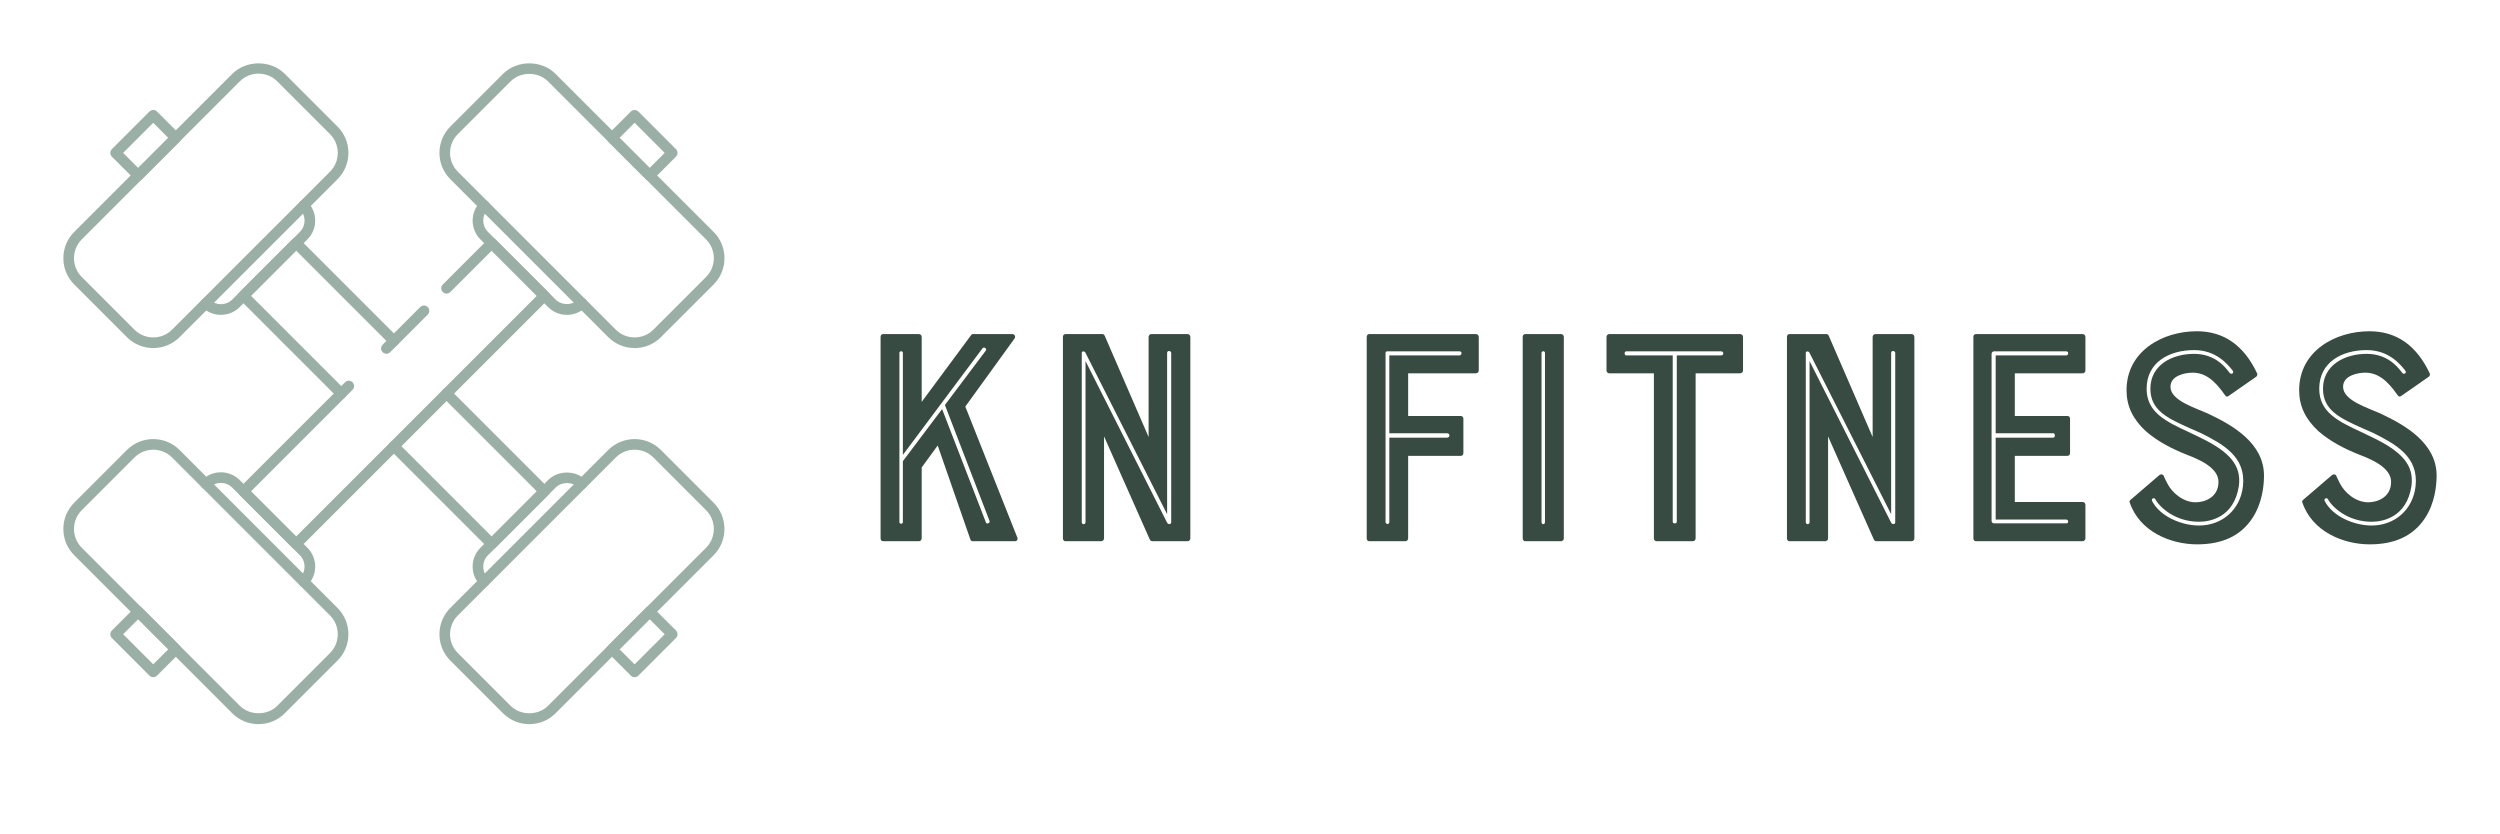 
        <svg xmlns="http://www.w3.org/2000/svg" xmlns:xlink="http://www.w3.org/1999/xlink" version="1.1" width="3160.157" 
        height="1053.914" viewBox="0 -58.377 3160.157 1053.914">
			
			<g transform="scale(8.008) translate(10, 10)">
				<defs id="SvgjsDefs3922"></defs><g id="SvgjsG3923" featureKey="nYIUkx-0" transform="matrix(1.679,0,0,1.679,-1.548,-8.893)" fill="#9ab0a6"><path xmlns="http://www.w3.org/2000/svg" d="M41.192,46.642c-0.128,0-0.256-0.049-0.354-0.146l-9.192-9.192c-0.195-0.195-0.195-0.512,0-0.707s0.512-0.195,0.707,0  l8.839,8.839l4.243-4.243l-8.839-8.839c-0.195-0.195-0.195-0.512,0-0.707s0.512-0.195,0.707,0l9.192,9.192  c0.094,0.094,0.146,0.221,0.146,0.354s-0.053,0.26-0.146,0.354l-4.95,4.95C41.448,46.593,41.32,46.642,41.192,46.642z"></path><path xmlns="http://www.w3.org/2000/svg" d="M27.05,32.5c-0.128,0-0.256-0.049-0.354-0.146l-9.192-9.192c-0.195-0.195-0.195-0.512,0-0.707l4.95-4.95  c0.195-0.195,0.512-0.195,0.707,0l9.192,9.192c0.195,0.195,0.195,0.512,0,0.707s-0.512,0.195-0.707,0l-8.839-8.839l-4.243,4.243  l8.839,8.839c0.195,0.195,0.195,0.512,0,0.707C27.306,32.451,27.178,32.5,27.05,32.5z"></path><path xmlns="http://www.w3.org/2000/svg" d="M9.373,27.722c-0.896,0-1.791-0.341-2.472-1.022l-4.955-4.955c-0.661-0.661-1.024-1.539-1.024-2.473S1.285,17.46,1.946,16.8  L16.8,1.946c1.32-1.321,3.624-1.321,4.945,0L26.699,6.9c1.363,1.363,1.363,3.581,0,4.945l0,0L11.845,26.699  C11.164,27.381,10.268,27.722,9.373,27.722z M19.272,1.921c-0.667,0-1.293,0.26-1.765,0.731L2.653,17.507  c-0.472,0.472-0.731,1.098-0.731,1.765s0.26,1.294,0.731,1.766l4.955,4.955c0.974,0.973,2.558,0.973,3.531,0l14.854-14.854  c0.973-0.974,0.973-2.558,0-3.531l-4.955-4.955C20.566,2.181,19.939,1.921,19.272,1.921z M26.346,11.492h0.01H26.346z"></path><path xmlns="http://www.w3.org/2000/svg" d="M44.728,63.079c-0.934,0-1.812-0.364-2.472-1.024L37.301,57.1c-1.363-1.363-1.363-3.581,0-4.945l14.854-14.854  c1.364-1.364,3.582-1.362,4.944,0l4.955,4.955c1.363,1.364,1.363,3.582,0,4.945L47.2,62.054  C46.54,62.715,45.662,63.079,44.728,63.079z M54.627,37.278c-0.639,0-1.278,0.243-1.765,0.73L38.008,52.862  c-0.973,0.974-0.974,2.558,0,3.531l4.955,4.955c0.944,0.944,2.588,0.942,3.53,0l14.854-14.854c0.974-0.973,0.973-2.557,0-3.531  l-4.955-4.955C55.906,37.521,55.267,37.278,54.627,37.278z M61.701,46.847h0.01H61.701z"></path><path xmlns="http://www.w3.org/2000/svg" d="M7.958,11.994c-0.128,0-0.256-0.049-0.354-0.146L5.483,9.726c-0.195-0.195-0.195-0.512,0-0.707l3.536-3.536  c0.195-0.195,0.512-0.195,0.707,0l2.122,2.122c0.195,0.195,0.195,0.512,0,0.707l-3.536,3.536  C8.214,11.945,8.086,11.994,7.958,11.994z M6.544,9.373l1.415,1.415l2.829-2.829L9.373,6.544L6.544,9.373z"></path><path xmlns="http://www.w3.org/2000/svg" d="M54.627,58.663L54.627,58.663c-0.133,0-0.26-0.053-0.354-0.146l-2.121-2.122c-0.195-0.195-0.195-0.512,0-0.707l3.536-3.536  c0.094-0.094,0.221-0.146,0.354-0.146l0,0c0.133,0,0.26,0.053,0.354,0.146l2.121,2.122c0.195,0.195,0.195,0.512,0,0.707  l-3.536,3.536C54.887,58.61,54.76,58.663,54.627,58.663z M53.213,56.042l1.414,1.415l2.829-2.829l-1.414-1.415L53.213,56.042z"></path><path xmlns="http://www.w3.org/2000/svg" d="M15.736,24.599c-0.64,0-1.28-0.244-1.768-0.731c-0.195-0.195-0.195-0.512,0-0.707s0.512-0.195,0.707,0  c0.585,0.585,1.537,0.584,2.122,0l6.364-6.364c0.585-0.585,0.585-1.537,0-2.122c-0.195-0.195-0.195-0.512,0-0.707  s0.512-0.195,0.707,0c0.975,0.975,0.975,2.561,0,3.536l-6.364,6.364C17.017,24.355,16.377,24.599,15.736,24.599z"></path><path xmlns="http://www.w3.org/2000/svg" d="M40.485,50.178c-0.128,0-0.256-0.049-0.354-0.146c-0.975-0.975-0.975-2.561,0-3.536l6.364-6.364  c0.942-0.944,2.589-0.945,3.535,0c0.195,0.195,0.195,0.512,0,0.707s-0.512,0.195-0.707,0c-0.566-0.567-1.555-0.566-2.121,0  l-6.364,6.364c-0.585,0.585-0.585,1.537,0,2.122c0.195,0.195,0.195,0.512,0,0.707C40.741,50.129,40.613,50.178,40.485,50.178z"></path><path xmlns="http://www.w3.org/2000/svg" d="M22.808,46.642c-0.128,0-0.256-0.049-0.354-0.146l-4.95-4.95c-0.195-0.195-0.195-0.512,0-0.707l9.899-9.899  c0.195-0.195,0.512-0.195,0.707,0s0.195,0.512,0,0.707l-9.546,9.546l4.243,4.243l22.628-22.627l-4.243-4.243l-3.889,3.889  c-0.195,0.195-0.512,0.195-0.707,0s-0.195-0.512,0-0.707l4.242-4.243c0.188-0.188,0.52-0.188,0.707,0l4.95,4.95  c0.094,0.094,0.146,0.221,0.146,0.354s-0.053,0.26-0.146,0.354L23.161,46.496C23.063,46.593,22.936,46.642,22.808,46.642z"></path><path xmlns="http://www.w3.org/2000/svg" d="M54.628,27.722c-0.896,0-1.791-0.341-2.473-1.022L37.301,11.845l0,0c-1.363-1.364-1.363-3.582,0-4.945l4.955-4.955  c1.321-1.322,3.625-1.321,4.944,0L62.055,16.8c1.363,1.363,1.363,3.581,0,4.945L57.1,26.699  C56.418,27.381,55.522,27.722,54.628,27.722z M38.008,11.138l14.854,14.854c0.972,0.973,2.557,0.974,3.53,0l4.955-4.955  c0.973-0.974,0.974-2.558,0-3.531L46.493,2.653c-0.942-0.943-2.586-0.944-3.53,0l-4.955,4.955  C37.034,8.581,37.035,10.165,38.008,11.138L38.008,11.138z"></path><path xmlns="http://www.w3.org/2000/svg" d="M19.272,63.079c-0.934,0-1.812-0.364-2.472-1.024L1.946,47.2c-0.661-0.66-1.024-1.538-1.024-2.472s0.364-1.812,1.024-2.473  L6.9,37.301c1.363-1.363,3.582-1.363,4.945,0l14.854,14.854c1.363,1.364,1.363,3.582,0,4.945l-4.955,4.955  C21.084,62.715,20.206,63.079,19.272,63.079z M9.373,37.278c-0.639,0-1.278,0.244-1.765,0.73l-4.955,4.955  c-0.472,0.472-0.731,1.099-0.731,1.766s0.26,1.293,0.731,1.765l0,0l14.854,14.854c0.943,0.943,2.587,0.943,3.531,0l4.955-4.955  c0.973-0.973,0.973-2.557,0-3.531L11.138,38.008C10.651,37.521,10.012,37.278,9.373,37.278z"></path><path xmlns="http://www.w3.org/2000/svg" d="M56.042,11.994c-0.133,0-0.26-0.053-0.354-0.146l-3.536-3.536c-0.195-0.195-0.195-0.512,0-0.707l2.121-2.122  c0.188-0.188,0.52-0.188,0.707,0l3.536,3.536c0.195,0.195,0.195,0.512,0,0.707l-2.121,2.122  C56.302,11.941,56.175,11.994,56.042,11.994z M53.213,7.958l2.829,2.829l1.414-1.415l-2.829-2.829L53.213,7.958z"></path><path xmlns="http://www.w3.org/2000/svg" d="M9.373,58.663c-0.128,0-0.256-0.049-0.354-0.146l-3.536-3.536c-0.195-0.195-0.195-0.512,0-0.707l2.122-2.122  c0.195-0.195,0.512-0.195,0.707,0l3.536,3.536c0.195,0.195,0.195,0.512,0,0.707l-2.122,2.122C9.628,58.614,9.5,58.663,9.373,58.663z   M6.544,54.627l2.829,2.829l1.415-1.415l-2.829-2.829L6.544,54.627z"></path><path xmlns="http://www.w3.org/2000/svg" d="M48.264,24.601c-0.668,0-1.296-0.26-1.768-0.732l-6.364-6.364c-0.975-0.975-0.975-2.561,0-3.536  c0.195-0.195,0.512-0.195,0.707,0s0.195,0.512,0,0.707c-0.585,0.585-0.585,1.537,0,2.122l6.364,6.364  c0.566,0.566,1.555,0.567,2.121,0c0.195-0.195,0.512-0.195,0.707,0s0.195,0.512,0,0.707C49.559,24.34,48.931,24.601,48.264,24.601z"></path><path xmlns="http://www.w3.org/2000/svg" d="M23.515,50.178c-0.128,0-0.256-0.049-0.354-0.146c-0.195-0.195-0.195-0.512,0-0.707c0.585-0.585,0.585-1.537,0-2.122  l-6.364-6.364c-0.584-0.584-1.536-0.585-2.122,0c-0.195,0.195-0.512,0.195-0.707,0s-0.195-0.512,0-0.707  c0.975-0.975,2.562-0.975,3.536,0l6.364,6.364c0.975,0.975,0.975,2.561,0,3.536C23.771,50.129,23.643,50.178,23.515,50.178z"></path><path xmlns="http://www.w3.org/2000/svg" d="M31.293,28.257c-0.128,0-0.256-0.049-0.354-0.146c-0.195-0.195-0.195-0.512,0-0.707l3.535-3.536  c0.195-0.195,0.512-0.195,0.707,0s0.195,0.512,0,0.707l-3.535,3.536C31.549,28.208,31.421,28.257,31.293,28.257z"></path></g><g id="SvgjsG3924" featureKey="PXhRQw-0" transform="matrix(2.477,0,0,2.477,124.343,18.601)" fill="#374b43"><path d="M10.28 6.8 c0.14 0 0.22 0.16 0.14 0.28 l-3.14 4.34 l3.32 8.36 c0.04 0.1 -0.02 0.22 -0.16 0.22 l-2.7 0 c-0.06 0 -0.12 -0.04 -0.14 -0.12 l-2.08 -5.98 l-1.02 1.4 l0 4.52 c0 0.1 -0.08 0.18 -0.18 0.18 l-2.28 0 c-0.1 0 -0.16 -0.08 -0.16 -0.18 l0 -12.84 c0 -0.1 0.06 -0.18 0.16 -0.18 l2.28 0 c0.1 0 0.18 0.08 0.18 0.18 l0 4.14 l3.14 -4.24 c0.06 -0.08 0.08 -0.08 0.16 -0.08 l2.48 0 z M3.08 8 l0 10.78 c0 0.14 0.22 0.14 0.22 0 l0 -3.88 l2.5 -3.32 l2.8 7.24 c0.04 0.1 0.28 0.04 0.22 -0.12 l-2.84 -7.38 l2.6 -3.46 c0.1 -0.1 -0.08 -0.28 -0.2 -0.16 l-5.08 6.8 l0 -6.5 c0 -0.14 -0.22 -0.14 -0.22 0 z M18.96 6.98 c0 -0.1 0.08 -0.18 0.18 -0.18 l2.3 0 c0.1 0 0.18 0.08 0.18 0.18 l0 12.84 c0 0.1 -0.08 0.18 -0.18 0.18 l-2.22 0 c-0.08 0 -0.16 -0.04 -0.18 -0.1 l-2.92 -6.58 l0 6.5 c0 0.1 -0.08 0.18 -0.18 0.18 l-2.28 0 c-0.1 0 -0.16 -0.08 -0.16 -0.18 l0 -12.84 c0 -0.1 0.06 -0.18 0.16 -0.18 l2.36 0 c0.08 0 0.12 0.06 0.14 0.1 l2.8 6.46 l0 -6.38 z M20.4 18.8 l0 -10.8 c0 -0.14 -0.26 -0.18 -0.26 0 l0 10.28 l-5.22 -10.32 c-0.06 -0.08 -0.22 -0.08 -0.22 0.04 l0 10.78 c0 0.18 0.24 0.18 0.24 0 l0 -10.26 l5.2 10.3 c0.08 0.14 0.26 0.1 0.26 -0.02 z M34.06 8 l0 10.78 c0 0.14 0.24 0.18 0.24 0 l0 -5.38 l3.68 0 c0.2 0 0.2 -0.28 0 -0.28 l-3.68 0 l0 -4.96 l4.48 0 c0.14 0 0.18 -0.26 0 -0.26 l-4.6 0 c-0.06 0 -0.12 0.02 -0.12 0.1 z M35.32 20 l-2.3 0 c-0.1 0 -0.16 -0.08 -0.16 -0.18 l0 -12.84 c0 -0.1 0.06 -0.18 0.16 -0.18 l6.8 0 c0.1 0 0.18 0.08 0.18 0.18 l0 2.14 c0 0.1 -0.08 0.18 -0.18 0.18 l-4.32 0 l0 2.72 l3.36 0 c0.1 0 0.16 0.08 0.16 0.18 l0 2.18 c0 0.1 -0.06 0.18 -0.16 0.18 l-3.36 0 l0 5.26 c0 0.1 -0.08 0.18 -0.18 0.18 z M42.96 20 c-0.1 0 -0.16 -0.08 -0.16 -0.18 l0 -12.84 c0 -0.1 0.06 -0.18 0.16 -0.18 l2.28 0 c0.1 0 0.18 0.08 0.18 0.18 l0 12.84 c0 0.1 -0.08 0.18 -0.18 0.18 l-2.28 0 z M44 8 l0 10.78 c0 0.18 0.22 0.18 0.22 0 l0 -10.78 c0 -0.14 -0.22 -0.14 -0.22 0 z M51.16 9.3 l-2.84 0 c-0.1 0 -0.18 -0.08 -0.18 -0.18 l0 -2.14 c0 -0.1 0.08 -0.18 0.18 -0.18 l8.34 0 c0.1 0 0.18 0.08 0.18 0.18 l0 2.14 c0 0.1 -0.08 0.18 -0.18 0.18 l-2.84 0 l0 10.52 c0 0.1 -0.08 0.18 -0.18 0.18 l-2.3 0 c-0.1 0 -0.18 -0.08 -0.18 -0.18 l0 -10.52 z M55.44 7.9 l-6.04 0 c-0.14 0 -0.14 0.26 0 0.26 l2.96 0 l0 10.6 c0 0.14 0.26 0.14 0.26 0 l0 -10.6 l2.82 0 c0.2 0 0.18 -0.26 0 -0.26 z M65.1 6.98 c0 -0.1 0.08 -0.18 0.18 -0.18 l2.3 0 c0.1 0 0.18 0.08 0.18 0.18 l0 12.84 c0 0.1 -0.08 0.18 -0.18 0.18 l-2.22 0 c-0.08 0 -0.16 -0.04 -0.18 -0.1 l-2.92 -6.58 l0 6.5 c0 0.1 -0.08 0.18 -0.18 0.18 l-2.28 0 c-0.1 0 -0.16 -0.08 -0.16 -0.18 l0 -12.84 c0 -0.1 0.06 -0.18 0.16 -0.18 l2.36 0 c0.08 0 0.12 0.06 0.14 0.1 l2.8 6.46 l0 -6.38 z M66.54 18.8 l0 -10.8 c0 -0.14 -0.26 -0.18 -0.26 0 l0 10.28 l-5.22 -10.32 c-0.06 -0.08 -0.22 -0.08 -0.22 0.04 l0 10.78 c0 0.18 0.24 0.18 0.24 0 l0 -10.26 l5.2 10.3 c0.08 0.14 0.26 0.1 0.26 -0.02 z M71.68 20 c-0.1 0 -0.16 -0.08 -0.16 -0.18 l0 -12.84 c0 -0.1 0.06 -0.18 0.16 -0.18 l6.8 0 c0.1 0 0.18 0.08 0.18 0.18 l0 2.14 c0 0.1 -0.08 0.18 -0.18 0.18 l-4.32 0 l0 2.72 l3.36 0 c0.1 0 0.16 0.08 0.16 0.18 l0 2.18 c0 0.1 -0.06 0.18 -0.16 0.18 l-3.36 0 l0 2.94 l4.32 0 c0.1 0 0.18 0.08 0.18 0.18 l0 2.14 c0 0.1 -0.08 0.18 -0.18 0.18 l-6.8 0 z M72.68 8.06 l0 10.64 c0 0.12 0.08 0.16 0.16 0.16 l4.6 0 c0.18 0 0.14 -0.24 0 -0.24 l-4.5 0 l0 -5.22 l3.68 0 c0.12 0 0.12 -0.28 0 -0.28 l-3.68 0 l0 -4.96 l4.5 0 c0.14 0 0.18 -0.26 0 -0.26 l-4.6 0 c-0.08 0 -0.16 0.06 -0.16 0.16 z M86.54 11.9 c1.52 0.72 3.5 1.86 3.5 3.92 c0 0.6 -0.1 1.76 -0.76 2.74 c-0.74 1.1 -1.9 1.64 -3.5 1.64 c-1.7 0 -3.68 -0.82 -4.3 -2.68 c-0.02 -0.06 0 -0.12 0.06 -0.16 l1.84 -1.58 c0.08 -0.06 0.2 -0.06 0.26 0.04 c0.04 0.1 0.12 0.26 0.22 0.46 c0.3 0.62 1.02 1.24 1.82 1.24 c0.62 0 1.46 -0.34 1.46 -1.3 c0 -0.92 -1.26 -1.44 -2.04 -1.74 c-0.9 -0.36 -1.82 -0.82 -2.6 -1.5 c-0.82 -0.76 -1.22 -1.6 -1.22 -2.6 c0 -2.5 2.3 -3.76 4.48 -3.76 c1.72 0 3 0.9 3.84 2.68 c0.04 0.08 0 0.18 -0.06 0.22 l-1.78 1.24 c-0.08 0.04 -0.12 0.04 -0.2 -0.06 c-0.68 -0.98 -1.28 -1.44 -2.08 -1.44 c-0.42 0 -1.4 0.16 -1.4 0.9 c0 0.9 1.66 1.36 2.46 1.74 z M82.9 17.42 c0.5 1 1.88 1.58 3 1.58 c1.46 0 2.64 -1 2.8 -2.52 c0.2 -1.86 -1.26 -2.66 -2.7 -3.38 l-0.64 -0.28 c-1.48 -0.66 -2.56 -1.16 -2.56 -2.54 c0 -1.52 1.4 -2.22 2.78 -2.22 c1.26 0 1.92 0.74 2.26 1.2 c0.12 0.16 0.32 0.02 0.2 -0.14 c-0.34 -0.42 -1.06 -1.3 -2.46 -1.3 c-1.58 0 -3.02 0.78 -3.02 2.46 c0 1.5 1.2 2.08 2.72 2.78 l0.62 0.3 c1.98 0.94 2.7 1.82 2.54 3.1 c-0.3 2.04 -1.86 2.3 -2.54 2.3 c-1.5 0 -2.5 -0.9 -2.8 -1.46 c-0.1 -0.1 -0.24 0 -0.2 0.12 z M97.54 11.9 c1.52 0.72 3.5 1.86 3.5 3.92 c0 0.6 -0.1 1.76 -0.76 2.74 c-0.74 1.1 -1.9 1.64 -3.5 1.64 c-1.7 0 -3.68 -0.82 -4.3 -2.68 c-0.02 -0.06 0 -0.12 0.06 -0.16 l1.84 -1.58 c0.08 -0.06 0.2 -0.06 0.26 0.04 c0.04 0.1 0.12 0.26 0.22 0.46 c0.3 0.62 1.02 1.24 1.82 1.24 c0.62 0 1.46 -0.34 1.46 -1.3 c0 -0.92 -1.26 -1.44 -2.04 -1.74 c-0.9 -0.36 -1.82 -0.82 -2.6 -1.5 c-0.82 -0.76 -1.22 -1.6 -1.22 -2.6 c0 -2.5 2.3 -3.76 4.48 -3.76 c1.72 0 3 0.9 3.84 2.68 c0.04 0.08 0 0.18 -0.06 0.22 l-1.78 1.24 c-0.08 0.04 -0.12 0.04 -0.2 -0.06 c-0.68 -0.98 -1.28 -1.44 -2.08 -1.44 c-0.42 0 -1.4 0.16 -1.4 0.9 c0 0.9 1.66 1.36 2.46 1.74 z M93.9 17.42 c0.5 1 1.88 1.58 3 1.58 c1.46 0 2.64 -1 2.8 -2.52 c0.2 -1.86 -1.26 -2.66 -2.7 -3.38 l-0.64 -0.28 c-1.48 -0.66 -2.56 -1.16 -2.56 -2.54 c0 -1.52 1.4 -2.22 2.78 -2.22 c1.26 0 1.92 0.74 2.26 1.2 c0.12 0.16 0.32 0.02 0.2 -0.14 c-0.34 -0.42 -1.06 -1.3 -2.46 -1.3 c-1.58 0 -3.02 0.78 -3.02 2.46 c0 1.5 1.2 2.08 2.72 2.78 l0.62 0.3 c1.98 0.94 2.7 1.82 2.54 3.1 c-0.3 2.04 -1.86 2.3 -2.54 2.3 c-1.5 0 -2.5 -0.9 -2.8 -1.46 c-0.1 -0.1 -0.24 0 -0.2 0.12 z"></path></g>
			</g>
		</svg>
	